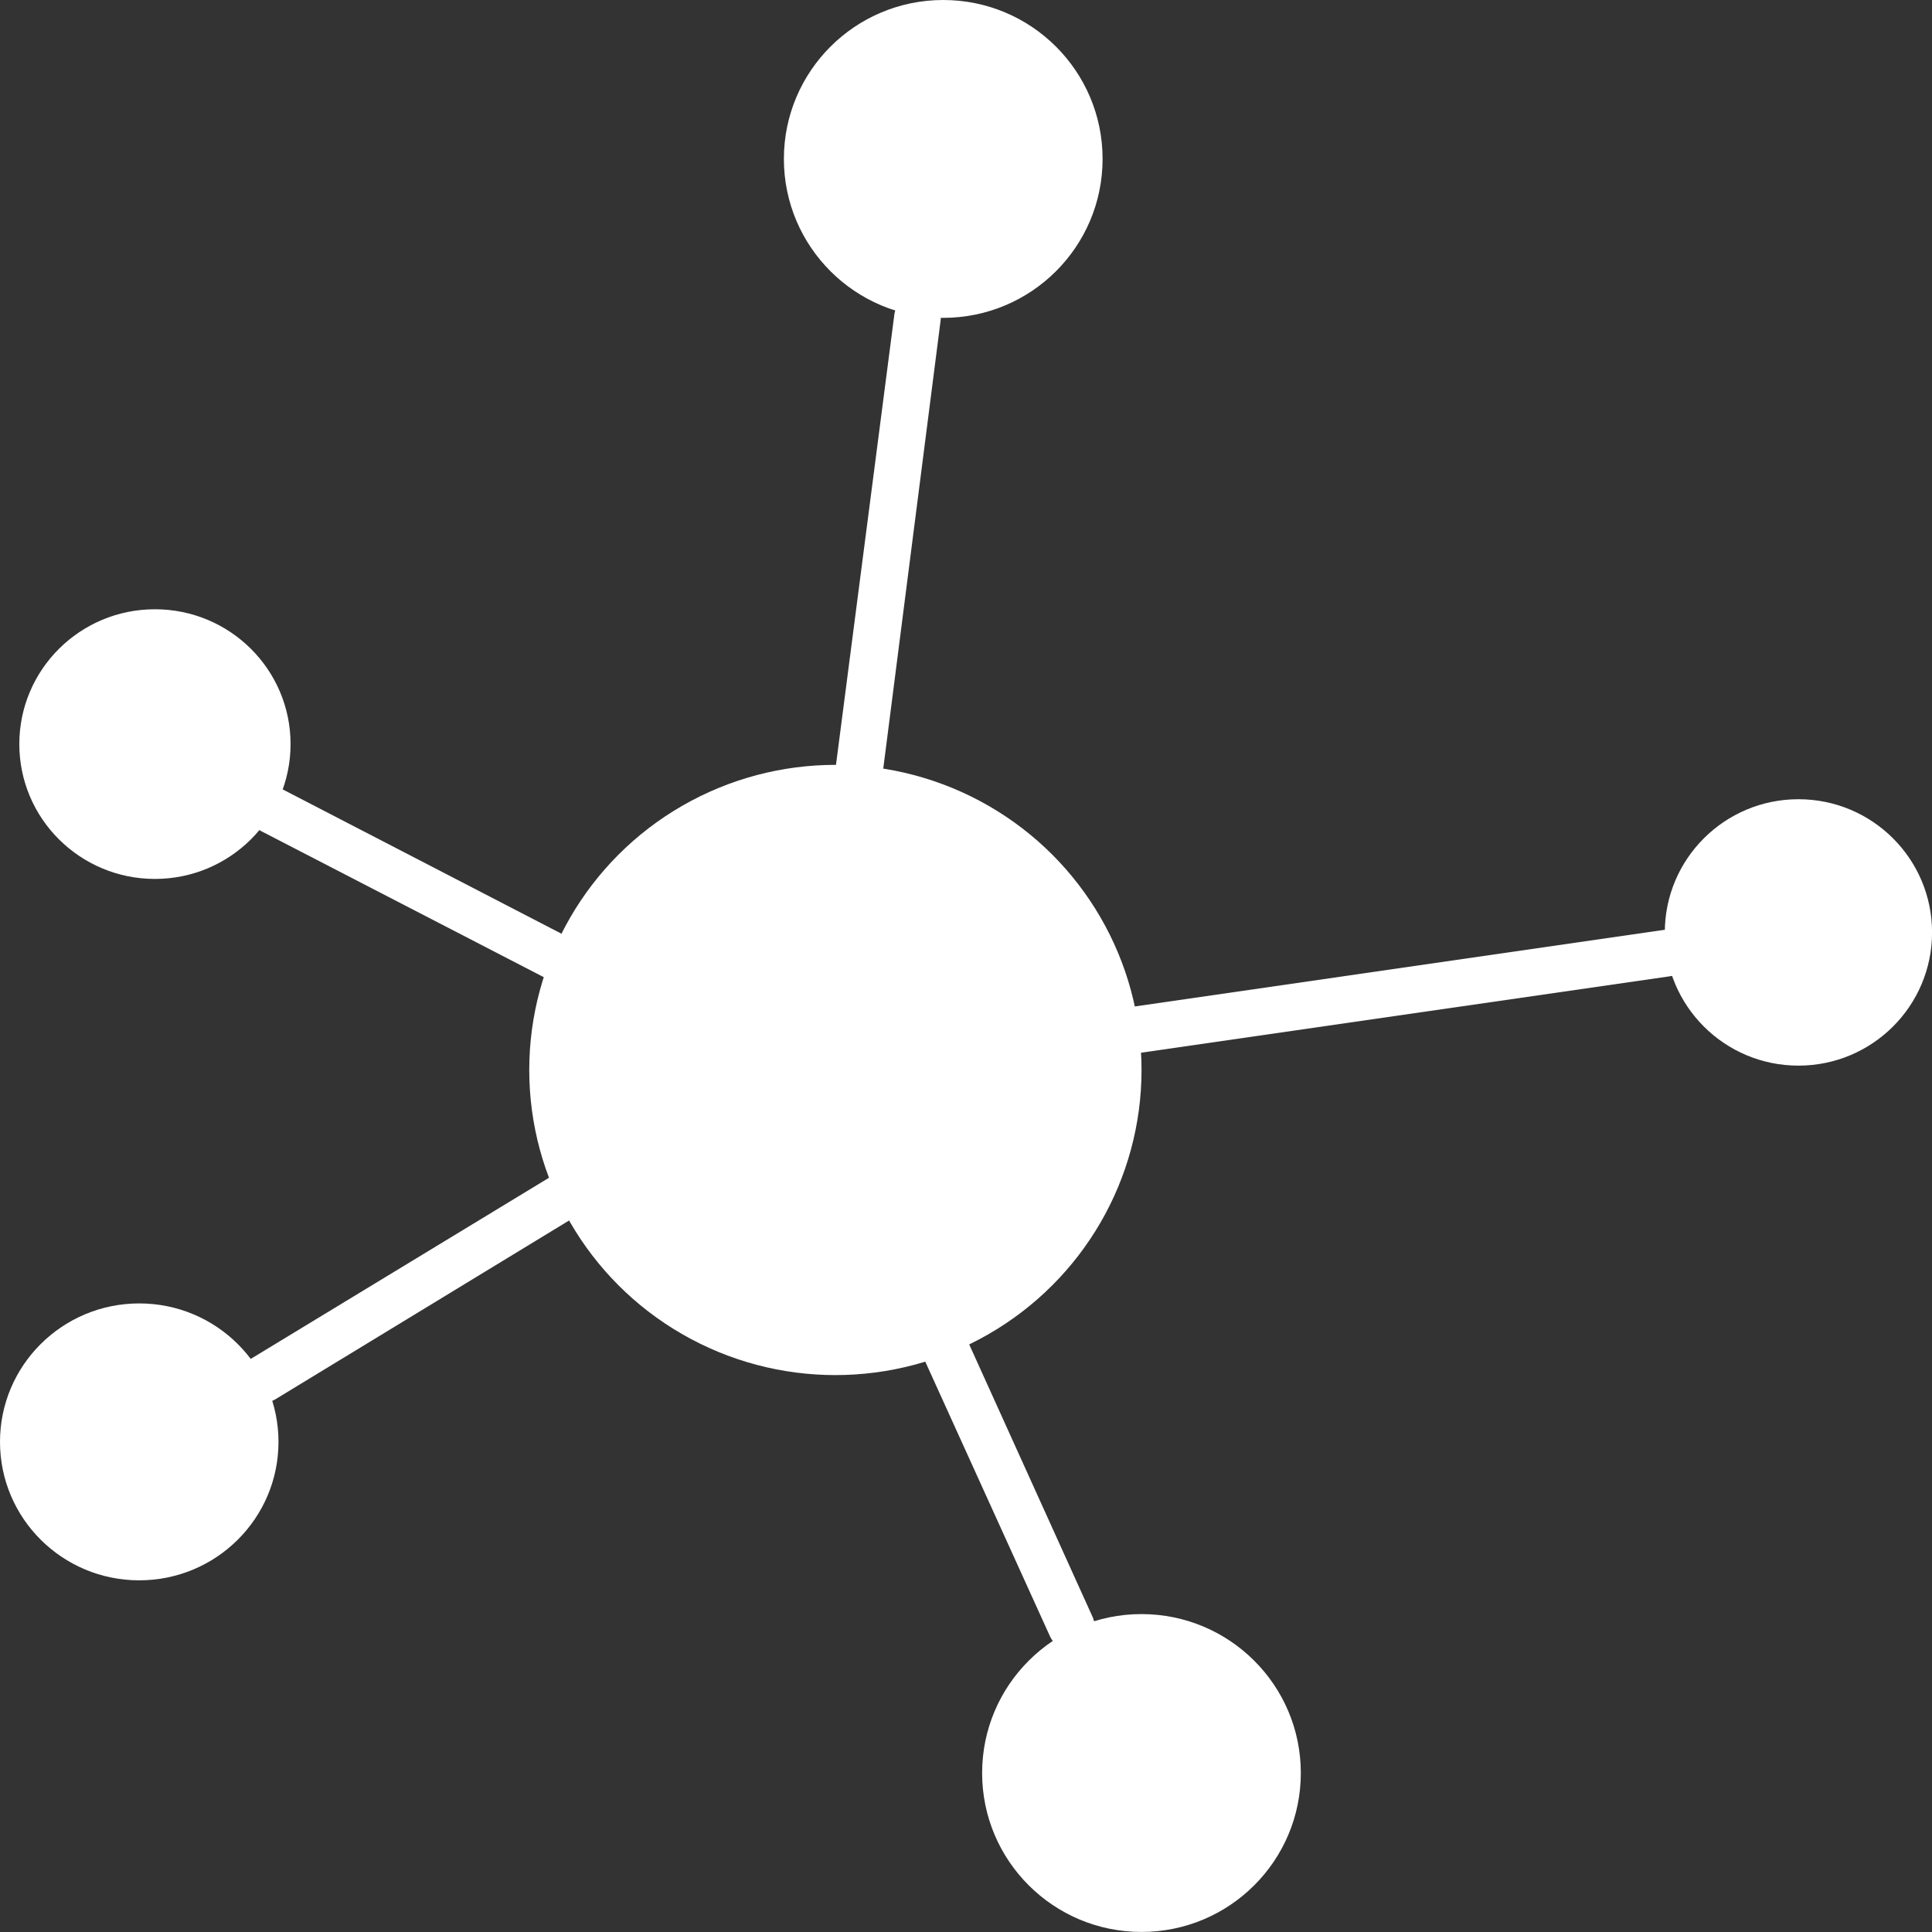 <svg xmlns="http://www.w3.org/2000/svg" width="31.996" height="31.996" viewBox="0 0 31.996 31.996"><rect x="0" y="0" width="31.996" height="31.996" fill="#333333" stroke="none"/><g transform="translate(0 0)"><path d="M3.466,10.911,3.42,10.9a.387.387,0,0,1-.333-.44L4.173,2.081a.386.386,0,1,1,.766.1L3.866,10.565a.387.387,0,0,1-.387.34Z" transform="translate(10.638 3.131)" fill="#fff" fill-rule="evenodd"/><path d="M4.068,5.367a.387.387,0,1,1-.053-.773l8.75-1.266a.387.387,0,0,1,.113.766L4.121,5.36a.4.4,0,0,1-.053.007Z" transform="translate(14.779 12.074)" fill="#fff" fill-rule="evenodd"/><path d="M7.081,6.3a.387.387,0,0,1-.18-.047L1.97,3.705a.389.389,0,1,1,.353-.693L7.254,5.565a.387.387,0,0,1-.173.733Z" transform="translate(2.376 10.07)" fill="#fff" fill-rule="evenodd"/><path d="M2.122,7.847a.387.387,0,0,1-.2-.72L7.134,3.962a.389.389,0,0,1,.4.666l-5.2,3.166a.387.387,0,0,1-.207.053Z" transform="translate(2.23 15.378)" fill="#fff" fill-rule="evenodd"/><path d="M6.067,10.328a.387.387,0,0,1-.353-.227L3.281,4.743a.391.391,0,1,1,.713-.32L6.42,9.781a.387.387,0,0,1-.353.546Z" transform="translate(11.674 16.996)" fill="#fff" fill-rule="evenodd"/><ellipse cx="5.07" cy="5.053" rx="5.07" ry="5.053" transform="translate(8.765 12.667)" fill="#fff"/><ellipse cx="2.639" cy="2.632" rx="2.639" ry="2.632" transform="translate(12.982)" fill="#fff"/><ellipse cx="2.246" cy="2.233" rx="2.246" ry="2.233" transform="translate(0.32 10.09)" fill="#fff"/><ellipse cx="2.306" cy="2.293" rx="2.306" ry="2.293" transform="translate(0 21.586)" fill="#fff"/><ellipse cx="2.639" cy="2.632" rx="2.639" ry="2.632" transform="translate(16.265 26.731)" fill="#fff"/><ellipse cx="2.213" cy="2.206" rx="2.213" ry="2.206" transform="translate(27.571 13.236)" fill="#fff"/></g><path d="M0,0H32V32H0Z" fill="none" fill-rule="evenodd"/></svg>